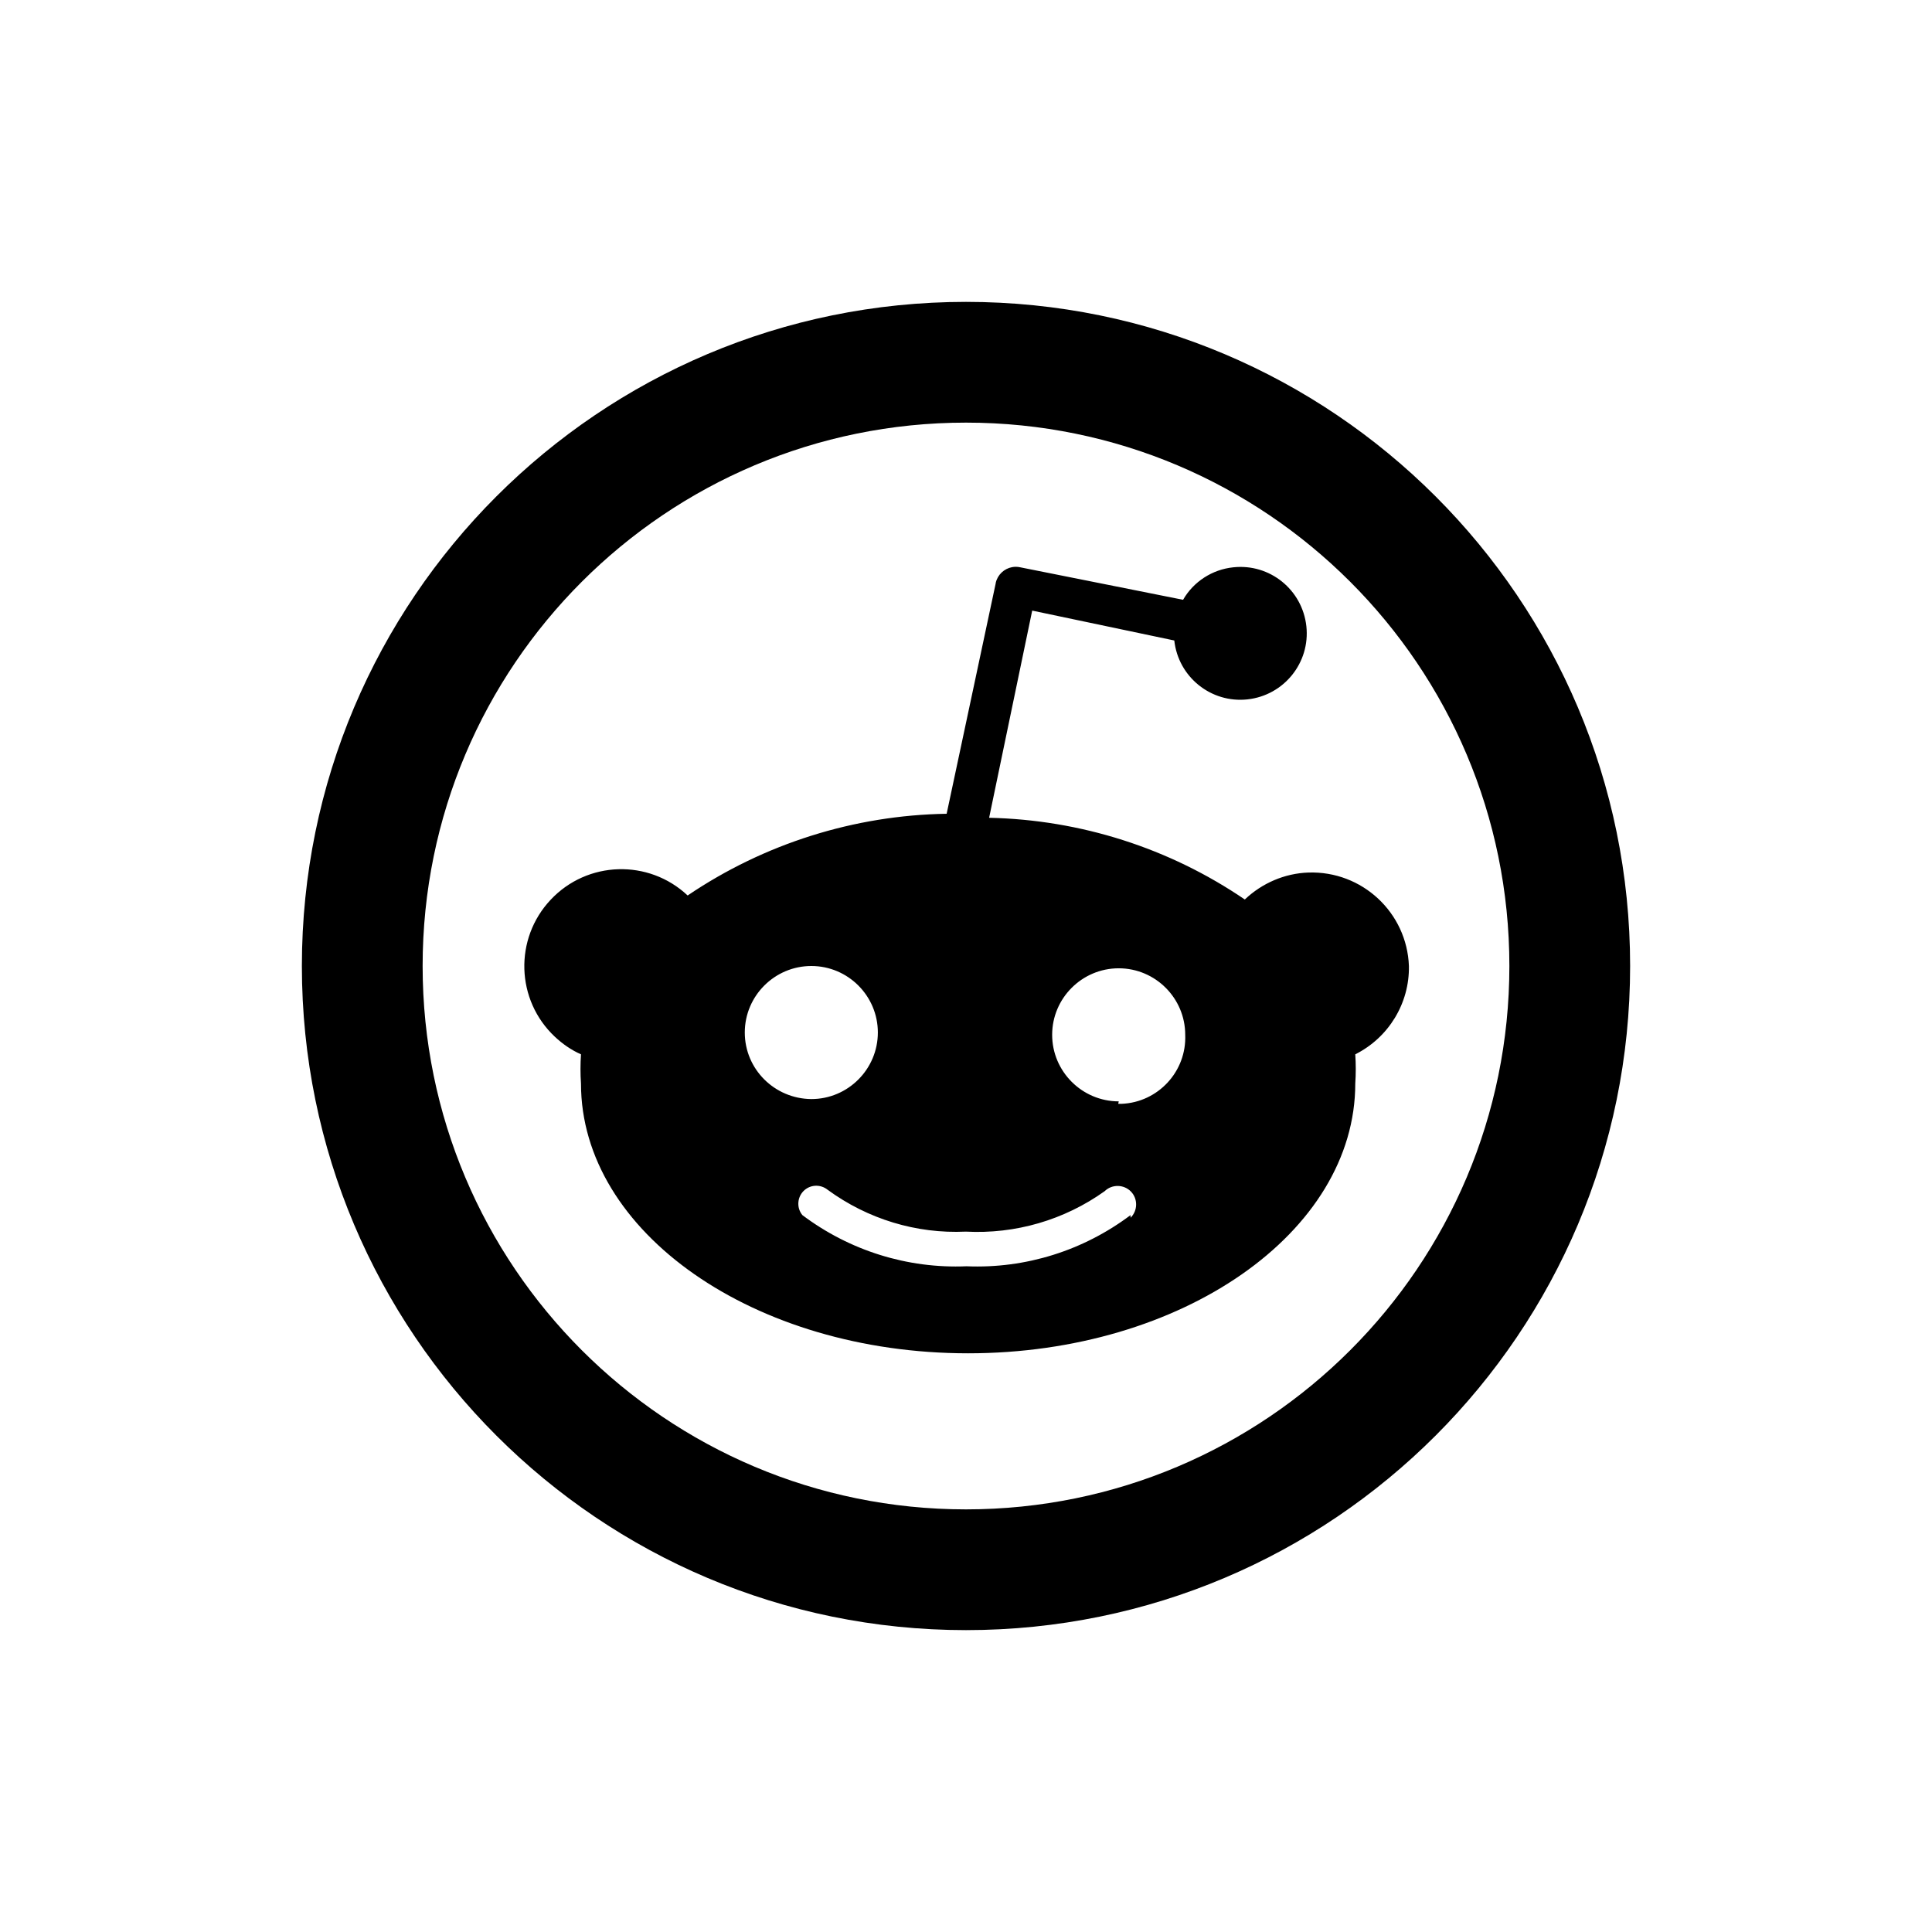 <svg xmlns="http://www.w3.org/2000/svg"  viewBox="0 0 64 64" width="96px" height="96px"><path d="M 32 10 C 19.85 10 10 19.85 10 32 C 10 44.15 19.85 54 32 54 C 44.15 54 54 44.15 54 32 C 54 19.85 44.15 10 32 10 z M 32 14 C 41.941 14 50 22.059 50 32 C 50 41.941 41.941 50 32 50 C 22.059 50 14 41.941 14 32 C 14 22.059 22.059 14 32 14 z M 33.529 18.787 C 33.268 18.835 33.046 19.034 32.984 19.312 L 32.984 19.324 L 31.359 26.957 C 28.297 27.006 25.316 27.947 22.779 29.664 C 21.488 28.45 19.454 28.511 18.24 29.807 C 17.026 31.098 17.087 33.132 18.383 34.346 C 18.635 34.581 18.923 34.784 19.246 34.926 C 19.224 35.249 19.224 35.572 19.246 35.895 C 19.246 40.823 24.988 44.83 32.07 44.83 C 39.152 44.83 44.895 40.828 44.895 35.895 C 44.917 35.572 44.917 35.249 44.895 34.926 C 45.999 34.373 46.694 33.236 46.672 32 C 46.607 30.228 45.119 28.844 43.342 28.904 C 42.555 28.931 41.805 29.256 41.236 29.797 C 38.731 28.091 35.79 27.156 32.766 27.09 L 34.193 20.227 L 38.9 21.217 C 39.032 22.425 40.115 23.299 41.324 23.168 C 42.532 23.036 43.406 21.953 43.275 20.744 C 43.143 19.536 42.063 18.662 40.854 18.793 C 40.16 18.864 39.536 19.267 39.191 19.869 L 33.799 18.793 C 33.707 18.772 33.617 18.771 33.529 18.787 z M 26.877 32 C 28.091 32 29.08 32.989 29.08 34.203 C 29.08 35.417 28.091 36.408 26.877 36.408 C 25.657 36.397 24.672 35.417 24.672 34.203 C 24.672 32.989 25.663 32 26.877 32 z M 37.059 32.076 C 38.273 32.076 39.262 33.065 39.262 34.279 C 39.311 35.493 38.364 36.517 37.15 36.566 L 37.043 36.566 L 37.059 36.484 C 35.845 36.484 34.854 35.493 34.854 34.279 C 34.854 33.065 35.845 32.076 37.059 32.076 z M 27.039 39.279 C 27.172 39.279 27.306 39.324 27.418 39.414 C 28.741 40.382 30.353 40.876 31.994 40.799 C 33.635 40.886 35.254 40.416 36.594 39.459 C 36.834 39.224 37.228 39.23 37.463 39.471 C 37.698 39.712 37.692 40.105 37.451 40.34 L 37.451 40.252 C 35.887 41.428 33.975 42.029 32.018 41.947 C 30.06 42.029 28.144 41.428 26.58 40.252 C 26.372 40 26.41 39.622 26.662 39.414 C 26.772 39.324 26.906 39.279 27.039 39.279 z"/></svg>